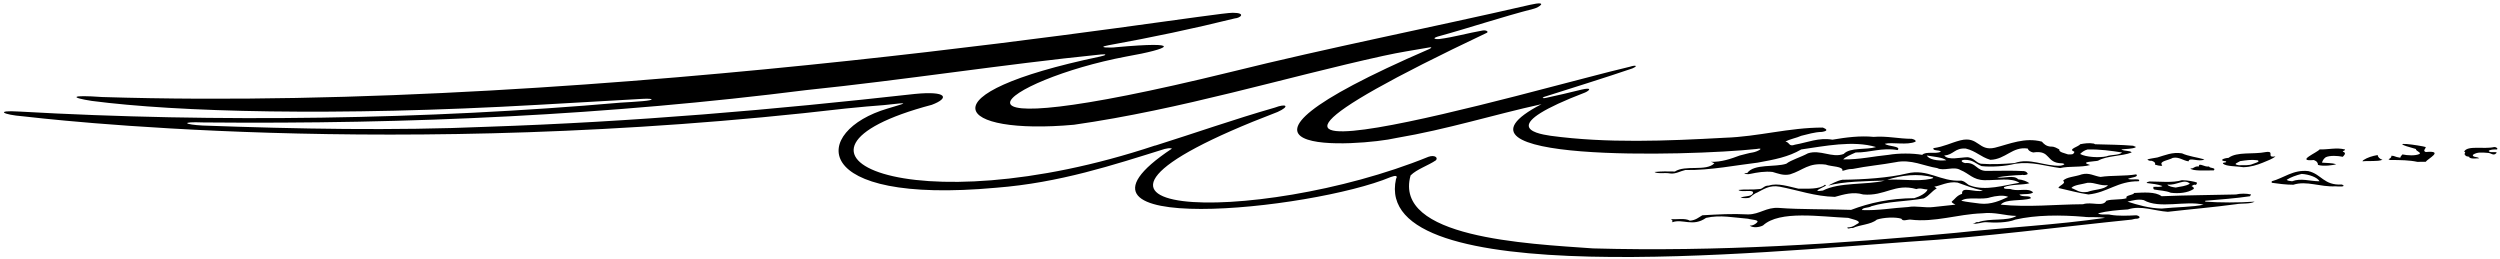 <?xml version="1.0" encoding="UTF-8"?>
<svg xmlns="http://www.w3.org/2000/svg" xmlns:xlink="http://www.w3.org/1999/xlink" width="559pt" height="58pt" viewBox="0 0 559 58" version="1.1">
<g id="surface1">
<path style=" stroke:none;fill-rule:nonzero;fill:rgb(0%,0%,0%);fill-opacity:1;" d="M 493.09 45.086 C 493.09 44.988 493.09 44.988 493.09 44.891 C 496.434 44.602 499.871 44.359 503.125 43.875 C 503.031 43.727 503.402 43.68 503.312 43.484 C 502.383 43.242 500.895 43.242 499.965 43.484 C 494.02 43.633 489.188 43.633 483.332 43.875 C 481.938 42.809 479.242 43.051 477.199 43.148 C 477.012 43.68 475.059 43.633 475.523 44.309 C 474.223 44.746 472.273 44.453 470.973 44.891 C 470.227 46.344 467.625 45.035 465.766 45.664 C 459.355 45.715 453.594 46.391 447.367 45.762 C 448.48 44.406 452.012 45.035 454.059 44.359 C 454.242 43.535 451.922 44.215 451.551 43.484 C 452.57 43.34 454.059 43.535 454.613 43.004 C 453.406 41.938 451.734 42.809 449.875 42.371 C 449.41 42.082 447.832 42.469 448.109 41.84 C 449.691 41.16 452.387 41.406 453.777 40.969 C 453.223 40.582 452.387 40.195 451.27 40.098 C 450.34 39.031 448.016 39.953 446.531 39.66 C 448.297 39.371 450.246 39.176 452.105 39.129 C 452.199 39.078 452.293 39.078 452.387 39.129 C 452.477 39.176 453.223 39.129 453.406 38.887 C 453.312 38.645 453.129 38.352 452.57 38.258 C 449.969 38.109 447.09 38.207 444.395 38.207 C 441.883 38.352 441.977 36.223 439.375 36.465 C 438.723 36.32 438.164 35.836 439.188 35.738 C 441.234 35.691 441.699 36.609 443.094 37.145 C 445.23 37.387 448.391 37.191 450.621 36.609 C 454.43 36.078 457.312 37.145 460.656 37.578 C 462.699 37.094 465.301 37.48 467.348 36.902 C 464.746 36.125 468.461 36.125 469.113 35.934 C 471.156 34.77 474.41 34.965 476.641 34.094 C 476.359 33.609 474.969 33.852 474.316 33.414 C 475.434 33.27 476.641 33.316 477.477 32.977 C 477.754 32.688 477.105 32.785 477.012 32.59 C 474.133 32.348 471.527 32.348 468.461 32.254 C 468.367 32.203 468.277 32.156 468.184 32.105 C 467.16 31.914 466.047 32.059 465.117 32.254 C 464.84 32.785 462.234 33.367 463.816 33.898 C 463.723 34.043 463.91 34.188 463.629 34.285 C 463.629 34.578 462.887 34.527 462.422 34.527 C 461.68 34.238 460.285 34.043 460.469 33.414 C 460.004 33.219 459.449 32.734 458.609 32.785 C 457.496 32.734 456.938 32.105 456.566 31.672 C 452.758 30.652 449.316 32.203 446.066 33.027 C 442.348 33.898 442.441 30.363 438.352 31.379 C 436.121 31.961 434.727 32.785 432.312 33.125 C 432.125 33.801 433.613 33.461 433.984 33.898 C 432.965 34.527 430.641 33.754 429.805 34.625 C 427.664 34.238 424.508 34.238 422.273 34.625 C 418.742 34.965 415.863 35.691 412.145 35.641 C 412.609 35.109 413.82 34.578 414.934 34.094 C 418.094 34.141 420.789 32.93 424.32 33.559 C 425.156 32.641 422.184 32.785 421.438 32.156 C 423.113 31.719 426.457 32.543 428.316 31.672 C 428.41 31.332 428.035 31.188 427.48 31.039 C 424.598 31.039 421.902 30.363 418.93 30.605 C 415.957 30.316 412.797 30.703 409.73 31.234 C 406.664 30.703 404.152 31.863 401.367 32.348 C 399.879 32.883 400.25 31.816 399.23 31.672 C 400.156 31.09 401.738 30.848 402.762 30.363 C 404.246 30.023 405.641 29.539 407.406 29.492 C 408.895 29.25 408.43 28.863 407.594 28.523 C 399.973 28.523 393.188 30.559 385.66 30.801 C 372.559 31.527 359.27 32.059 346.723 30.363 C 342.727 29.781 335.105 28.086 354.438 20.68 C 355.504 20.195 356.062 19.469 353.598 20.047 C 351.367 20.629 347.84 21.406 345.652 21.891 C 345.051 22.035 344.68 21.914 345.234 21.672 C 350.719 19.926 359.5 17.191 364.984 15.305 C 366.516 14.625 365.539 14.551 364.473 14.914 C 345.234 19.371 244.129 49.199 332.504 7.312 C 332.875 7.023 332.227 6.684 331.48 6.828 C 328.199 7.398 325.168 8.289 321.852 8.727 C 321.223 8.812 319.957 8.668 321.445 8.184 C 328.695 6.199 335.664 3.828 343.004 1.938 C 344.027 1.695 346.445 0.098 342.168 1.066 C 319.863 6.199 297.098 10.656 275.074 16.125 C 202.309 33.945 224.332 17.82 251.84 12.641 C 261.785 10.898 265.035 9.152 249.516 10.559 C 248.773 10.703 244.777 10.703 247.844 10.121 C 257.508 8.379 266.895 6.395 276.094 4.117 C 277.395 4.02 278.695 2.859 275.629 2.859 C 269.773 2.809 136.797 25.246 22.859 21.695 C 15.422 21.164 15.793 21.84 20.535 22.566 C 39.492 25.035 74.621 26.055 120.344 23.438 C 128.043 23.008 135.949 22.527 143.641 22.105 C 146.348 21.961 146.434 22.395 143.66 22.621 C 142.035 22.758 140.391 22.863 138.742 22.953 C 95.438 26.73 48.598 27.457 4.27 24.941 C -1.305 24.602 0.738 25.664 5.109 26.004 C 8.359 26.344 87.91 36.078 189.109 24.262 C 192.562 23.922 194.969 23.691 197.652 23.5 C 204.316 22.73 202.188 23.113 198.48 24.266 C 181.508 29.246 180.449 45.84 222.754 41.977 C 236.973 40.863 248.867 36.902 260.391 33.316 C 260.855 33.219 261.504 33.027 262.062 33.219 C 231.766 53.316 293.309 46.996 310.965 39.59 C 312.129 39.152 312.57 39.297 312.152 40 C 306.484 65.375 395.172 56.285 426.766 54.059 C 443.867 52.992 460.469 50.75 476.641 49.105 C 477.012 49.008 477.57 48.863 477.848 48.91 C 478.871 48.715 478.312 48.23 477.66 48.137 C 475.895 48.23 473.664 48.328 471.992 48.039 C 471.156 47.797 469.762 48.184 469.113 47.699 C 471.156 47.168 473.48 46.973 475.805 46.828 C 478.684 45.859 481.75 47.168 484.727 47.359 C 489.742 46.781 494.949 46.344 499.965 45.664 C 501.266 45.422 503.125 45.664 504.148 45.086 C 500.617 45.328 496.34 45.328 493.09 45.086 Z M 466.789 33.414 C 469.578 33.367 471.992 33.703 474.504 34.094 C 473.758 34.77 472.086 34.527 470.973 34.965 C 469.391 35.301 466.418 35.156 465.117 34.43 C 465.488 34.043 466.047 33.609 466.789 33.414 Z M 449.039 44.02 C 447.367 44.793 445.23 45.809 442.719 45.52 C 441.324 45.328 439.746 45.18 438.539 44.891 C 439.84 43.875 443.184 44.793 445.043 44.117 C 446.16 43.824 447.926 43.535 449.039 44.02 Z M 437.238 45.762 C 435.562 45.957 433.984 46.102 432.312 46.293 C 430.453 46.535 428.41 45.957 426.645 46.293 C 423.203 46.488 420.047 47.117 416.328 46.973 C 416.422 46.344 417.816 46.535 418.465 46.102 C 422.184 44.988 426.18 45.086 430.176 44.359 C 431.477 43.68 431.848 42.809 433.055 42.129 C 432.777 41.984 432.777 41.84 432.496 41.742 C 433.707 41.598 435.656 40.484 437.703 40.824 C 439.562 41.5 441.324 42.18 443.371 42.613 C 441.605 43.148 438.539 41.5 438.723 43.34 C 437.516 43.727 437.145 44.504 436.402 45.086 C 436.402 45.375 436.867 45.52 437.238 45.762 Z M 431.66 40 C 428.688 40.629 425.344 40 421.996 40.195 C 424.969 39.227 428.871 38.691 432.219 39.66 C 432.406 39.902 431.848 39.902 431.66 40 Z M 439.562 33.219 C 441.883 33.801 442.812 35.059 445.043 35.738 C 448.48 35.641 449.969 32.688 453.406 33.219 C 453.5 33.609 453.965 33.945 454.613 34.094 C 458.703 33.461 457.312 36.512 461.121 36.512 C 462.051 36.707 461.398 36.902 460.75 37.047 C 457.125 37.238 453.965 35.207 450.434 36.465 C 448.016 36.66 445.414 36.805 442.906 36.609 C 441.699 36.27 441.512 35.398 440.023 35.156 C 438.352 35.156 435.656 35.934 434.727 34.77 C 436.867 34.625 437.051 33.027 439.562 33.219 Z M 435.191 35.836 C 433.148 36.027 431.289 35.641 430.824 34.77 C 432.406 35.059 434.355 35.156 435.191 35.836 Z M 470.691 48.715 C 459.727 50.312 448.574 50.848 437.328 52.059 C 411.402 54.527 384.176 56.32 356.203 55.543 C 341.238 54.48 311.504 53.172 315.406 39.227 C 316.801 37.82 319.402 36.996 321.074 35.836 C 321.609 35.238 320.797 34.578 319.402 35.059 C 280.742 50.797 222.754 49.055 285.668 25.035 C 288.453 23.777 287.711 23.051 285.016 24.07 C 275.91 26.684 267.266 29.734 258.344 32.543 L 258.254 32.543 C 203.516 50.75 167.738 34.188 208.348 23.438 C 212.344 21.938 211.879 20.281 204.539 21.008 C 172.848 24.543 141.902 27.238 108.82 28.352 C 87.914 29.246 66.535 28.836 45.32 28.07 C 41.379 27.871 40.023 27.164 45.484 27.379 C 92.082 27.809 136.141 25.723 180.281 20.145 C 202.324 17.867 224.039 14.43 246.195 12.176 C 247.578 12.035 247.422 12.344 246.039 12.633 C 205.719 21.082 213.805 30.281 240.129 27.895 C 264.199 24.457 287.062 17.387 309.27 12.496 C 313.266 11.621 315.496 11.332 319.586 10.605 C 320.004 10.508 320.328 10.605 319.633 10.945 C 262.574 35.641 304.16 32.734 312.246 30.848 C 323.676 28.91 333.898 25.664 344.68 23.293 C 319.215 36.465 377.855 34.914 392.723 33.316 C 394.77 32.93 392.91 33.945 391.887 34.094 C 391.145 34.188 390.027 34.527 389.008 34.77 C 387.055 35.496 384.918 36.27 382.5 36.176 C 382.965 36.27 382.965 36.367 383.336 36.512 C 381.48 38.402 376.832 36.805 374.508 38.352 C 372.836 38.305 371.535 38.305 369.953 38.449 C 370.512 38.934 372.371 38.547 373.488 38.789 C 374.695 38.934 375.719 38.258 376.832 38.016 C 382.5 38.109 388.355 36.902 393.004 36.367 C 396.719 35.691 399.879 35.109 402.762 33.414 C 407.871 32.688 414.375 31.332 419.488 32.883 C 417.258 33.559 413.727 32.883 412.238 34.43 C 409.637 35.398 407.035 33.367 404.246 34.285 C 402.668 35.156 400.531 35.738 399.414 36.609 C 396.996 37.434 392.164 36.562 390.68 38.691 C 390.492 38.742 390.121 38.645 390.027 38.789 C 390.309 38.887 390.773 39.031 391.328 38.887 C 392.91 38.547 394.676 38.258 396.348 38.449 C 397.555 38.789 398.766 39.32 400.25 38.984 C 403.227 38.062 404.34 36.32 408.242 36.805 C 409.449 37.289 412.238 37.145 411.961 38.207 C 412.703 38.062 413.074 37.773 414.281 37.773 C 417.352 37.145 420.695 36.852 423.855 36.27 C 427.293 35.543 430.27 37.145 433.148 37.578 C 434.637 38.352 436.867 37.094 438.352 38.016 C 440.305 38.789 441.141 40.242 443.742 40.289 C 446.621 40.34 449.691 39.66 451.551 40.871 C 448.203 41.406 443.93 42.762 440.582 41.5 C 439.746 41.258 439.652 40.629 438.539 40.387 C 433.801 40.676 431.105 37.629 426.363 38.789 C 422.367 39.758 416.793 40.145 411.961 40.195 C 410.734 40.395 409.137 41.312 408.816 41.496 C 412 40.582 417.266 40.484 421.438 40.387 C 417.258 41.406 411.309 40.676 407.594 42.613 C 404.617 43.051 407.965 41.793 408.242 41.5 C 408.336 41.406 408.148 41.355 408.059 41.309 C 406.848 42.371 404.062 42.18 402.109 42.18 C 400.066 41.742 397.465 40.824 395.512 41.5 C 394.395 41.453 394.211 42.277 393.375 42.277 C 391.887 42.469 390.121 42.277 388.727 42.469 C 389.191 43.148 392.629 42.129 391.887 43.34 C 391.422 44.02 390.027 43.777 389.191 44.215 C 389.844 44.309 390.863 44.406 391.328 44.117 C 391.699 43.727 392.629 43.098 392.91 43.051 C 394.211 42.422 395.605 41.309 397.926 41.742 C 402.016 42.52 405.828 43.922 410.285 44.02 C 412.238 43.484 414.375 42.809 416.605 43.484 C 421.531 43.922 423.672 40.918 428.504 42.277 C 429.43 41.938 430.176 42.371 431.012 42.371 C 430.73 43.148 429.34 43.922 428.035 44.309 C 422.648 44.359 418.094 45.328 413.91 46.926 C 408.801 46.73 402.668 46.875 397.742 46.488 C 394.953 46.293 393.469 47.941 390.863 47.941 C 387.242 47.746 384.176 47.941 380.641 48.137 C 379.805 48.617 379.156 49.25 377.855 49.344 C 376.832 48.715 374.789 49.105 373.672 49.008 C 373.672 49.152 374.137 49.297 373.949 49.539 C 373.766 49.586 373.766 49.637 373.949 49.684 C 376.273 48.863 378.516 50.797 381.48 48.715 C 384.637 47.988 387.703 48.668 390.863 48.91 C 391.516 49.152 393.746 49.105 392.723 49.879 C 392.445 50.121 391.98 50.461 391.234 50.461 C 391.969 51 393.375 50.848 394.211 50.41 C 397.926 46.973 407.129 48.473 413.262 48.715 C 414.098 49.008 415.957 49.297 415.586 49.879 C 414.84 50.266 414.375 50.848 413.074 50.848 C 413.074 51.379 413.82 50.848 414.281 50.992 C 415.863 50.219 418.277 50.266 419.672 49.105 C 421.16 48.617 423.855 48.473 425.156 48.91 C 425.434 49.586 426.457 49.055 427.199 49.105 C 432.59 49.781 437.703 47.895 443.184 47.699 C 446.16 47.359 448.203 48.23 450.898 48.281 C 448.855 49.539 444.855 48.715 442.348 49.684 C 441.605 49.539 441.789 50.023 441.047 49.977 C 441.883 50.219 443 49.684 444.02 49.684 C 446.066 49.832 448.855 49.832 450.621 49.105 C 455.266 48.039 460.75 48.039 465.953 48.473 C 467.254 48.668 469.297 48.426 470.691 48.715 Z M 483.332 46.633 C 480.637 46.586 477.941 45.809 475.711 45.086 C 476.824 44.844 478.035 44.453 479.336 44.746 C 482.867 46.781 488.629 44.793 492.719 45.762 C 490.488 46.293 486.492 46.293 483.332 46.633 "/>
<path style=" stroke:none;fill-rule:nonzero;fill:rgb(0%,0%,0%);fill-opacity:1;" d="M 465.488 38.984 C 464.094 39.516 461.957 39.562 461.305 40.434 C 462.145 41.016 460.285 41.5 460.285 42.035 C 462.516 42.52 464.652 43.148 466.977 43.484 C 471.25 43.051 473.48 40.484 478.219 40.531 C 478.871 39.758 476.547 40.34 475.805 40 C 476.453 39.66 478.312 39.613 477.66 38.984 C 475.152 39.418 472.18 39.176 469.672 39.562 C 468.277 39.371 467.16 38.547 465.488 38.984 Z M 471.344 41.406 C 470.508 42.422 468.277 42.324 466.789 42.906 C 464.93 43.195 464.371 42.469 463.164 42.035 C 463.629 41.355 465.582 41.211 466.789 40.871 C 468.555 40.773 469.484 41.598 471.344 41.406 "/>
<path style=" stroke:none;fill-rule:nonzero;fill:rgb(0%,0%,0%);fill-opacity:1;" d="M 481.008 35.934 C 481.656 36.078 482.031 36.418 481.844 36.805 C 482.867 37.145 483.75 37.191 483.379 36.852 C 482.82 36.027 484.91 35.836 485.84 35.301 C 487.234 35.012 488.164 35.934 489.371 36.078 C 489.465 35.059 491.695 36.32 492.902 35.641 C 491.23 35.156 489.371 34.965 487.887 34.285 C 485.746 33.945 484.074 34.723 482.402 35.207 C 481.656 35.352 480.82 35.449 480.172 35.641 C 480.266 35.883 480.82 36.027 481.008 35.934 "/>
<path style=" stroke:none;fill-rule:nonzero;fill:rgb(0%,0%,0%);fill-opacity:1;" d="M 491.66 37.223 C 490.605 37.094 490.613 37.766 489.777 37.656 C 490.145 38.312 493.543 38.094 495.004 38.094 C 495.633 37.441 493.961 37.656 493.961 37.223 C 492.914 37.441 491.66 36.242 491.66 37.223 "/>
<path style=" stroke:none;fill-rule:nonzero;fill:rgb(0%,0%,0%);fill-opacity:1;" d="M 506.656 33.996 C 503.777 34.578 500.246 33.852 498.293 35.301 C 497.27 35.352 495.969 35.883 497.734 36.078 C 498.016 36.512 496.805 36.176 497.086 36.609 C 497.828 37.238 500.059 37.145 501.641 37.387 C 503.312 37.336 504.699 36.879 505.906 36.395 C 506.836 36.008 508.238 35.496 508.793 34.965 C 506.562 35.352 508.793 33.703 506.656 33.996 Z M 503.59 36.707 C 503.031 36.996 501.73 36.949 500.617 36.949 C 499.035 36.707 500.43 36.367 500.895 36.027 C 502.289 35.836 503.312 35.641 504.797 35.836 C 505.543 36.176 504.148 36.465 503.59 36.707 "/>
<path style=" stroke:none;fill-rule:nonzero;fill:rgb(0%,0%,0%);fill-opacity:1;" d="M 523.664 41.258 C 519.574 41.5 519.109 38.934 516.137 38.258 C 512.789 37.867 510.559 39.855 507.957 40.531 C 507.957 40.629 507.957 40.773 507.957 40.871 C 509.352 41.066 511.117 41.309 512.789 41.309 C 515.766 40.34 518.785 41.855 522.223 41.66 C 522.781 41.711 524.871 41.84 523.664 41.258 Z M 512.512 40.531 C 512.047 40.484 511.488 40.434 511.305 40.195 C 512.141 39.66 513.441 39.176 514.648 38.887 C 516.32 38.984 518.18 39.66 518.645 40.531 C 516.414 40.531 514.555 39.758 512.512 40.531 "/>
<path style=" stroke:none;fill-rule:nonzero;fill:rgb(0%,0%,0%);fill-opacity:1;" d="M 524.312 33.414 C 522.426 32.934 520.688 33.461 518.645 33.414 C 518.273 34.043 513.109 36.168 517.387 35.781 C 518.129 36.074 518.297 36.48 518.297 36.871 C 519.414 37.258 521.914 36.941 522.363 36.707 C 521.387 36.418 520.227 36.465 519.203 36.367 C 519.297 35.934 519.574 35.496 520.039 35.156 C 520.969 34.723 522.734 34.82 523.848 35.059 C 524.129 34.723 524.777 34.188 523.848 33.898 C 523.848 33.703 524.5 33.656 524.312 33.414 "/>
<path style=" stroke:none;fill-rule:nonzero;fill:rgb(0%,0%,0%);fill-opacity:1;" d="M 557.676 32.883 C 555.352 33.414 551.73 32.445 550.984 33.898 C 551.637 34.188 550.645 34.355 551.297 34.695 C 551.035 35.035 552.473 34.973 552.102 35.164 C 552.473 35.602 553.867 35.398 554.328 35.398 C 554.051 35.012 552.75 35.207 552.938 34.625 C 553.867 33.945 554.98 34.094 556.281 34.188 C 557.023 34.188 557.488 34.914 558.141 34.285 C 558.699 33.703 556.746 34.336 556.469 33.754 C 556.746 33.414 557.676 33.414 558.328 33.414 C 558.605 33.219 558.141 32.832 557.676 32.883 "/>
<path style=" stroke:none;fill-rule:nonzero;fill:rgb(0%,0%,0%);fill-opacity:1;" d="M 481.473 41.789 C 481.566 41.984 481.383 42.227 481.66 42.371 C 482.867 42.613 484.262 42.613 485.379 43.098 C 487.234 43.34 489.188 43.098 490.395 42.324 C 490.766 42.082 490.395 41.789 490.023 41.598 C 490.305 41.5 490.582 41.16 490.859 41.355 C 491.23 41.258 491.23 41.016 491.23 40.82 C 490.859 40.629 489.094 40.289 487.887 40.289 C 485.844 40.918 482.961 40.578 480.637 40.578 C 480.359 40.629 479.988 40.727 479.988 40.918 C 481.195 41.062 482.496 41.211 483.52 41.598 C 483.055 41.934 482.125 41.695 481.473 41.789 Z M 489.652 41.062 C 488.816 41.645 487.516 41.695 486.492 41.934 C 485.844 41.84 484.82 41.695 484.633 41.258 C 486.68 41.547 488.352 39.852 489.652 41.062 "/>
<path style=" stroke:none;fill-rule:nonzero;fill:rgb(0%,0%,0%);fill-opacity:1;" d="M 542.395 33.992 C 541.648 33.703 542.395 33.27 542.395 32.879 C 541.461 32.555 532.617 31.254 540.203 33.32 C 540.113 33.758 541.465 34.09 541 34.43 C 540.07 34.867 538.305 34.77 537.188 34.527 C 537.016 34.734 536.703 35.02 536.711 35.273 C 536.176 35.188 535.656 35.07 535.188 34.867 C 535.031 34.848 534.875 34.836 534.719 34.82 C 534.723 34.836 534.727 34.852 534.727 34.867 C 534.727 35.18 534.457 35.453 534.066 35.59 C 534.117 35.59 534.344 35.773 534.391 35.773 C 536.789 35.773 538.809 35.816 540.516 36.191 C 541.129 36.172 541.758 36.156 542.395 36.172 C 542.766 35.543 546.668 33.605 542.395 33.992 "/>
<path style=" stroke:none;fill-rule:nonzero;fill:rgb(0%,0%,0%);fill-opacity:1;" d="M 531.652 34.668 C 530.438 34.867 529.34 35.23 528.488 35.777 C 528.34 35.871 528.273 35.973 528.262 36.074 C 529.645 35.902 531.586 36.18 532.723 35.73 C 532.113 35.543 531.684 35.141 531.652 34.668 "/>
</g>
</svg>

